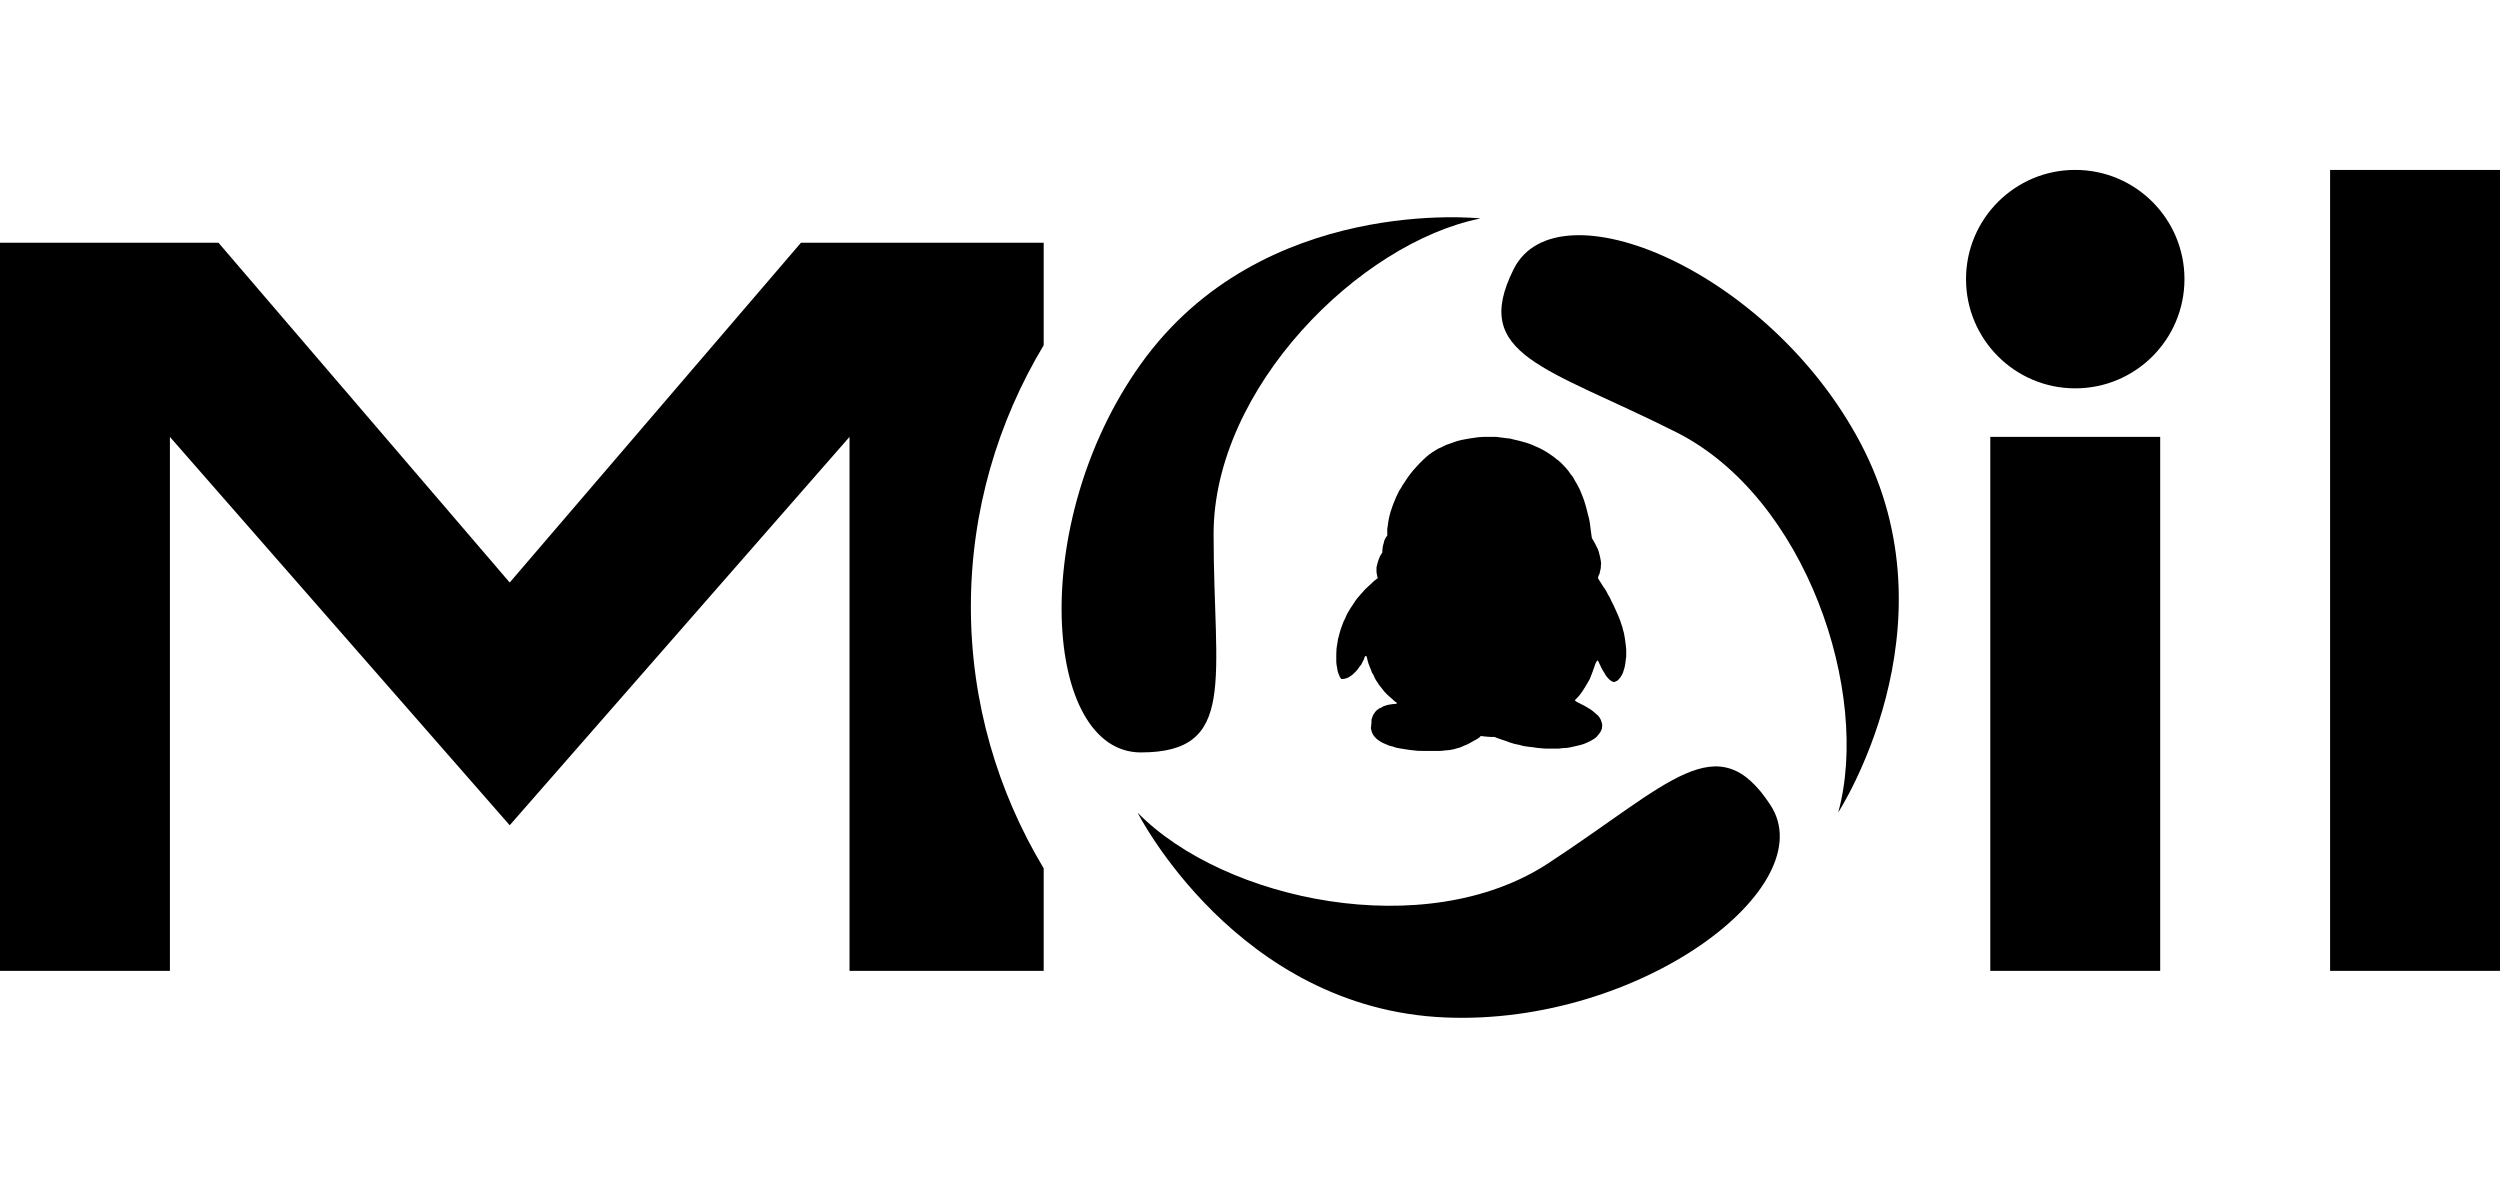 <?xml version="1.0" encoding="UTF-8"?>
<svg width="103px" height="49px" viewBox="0 0 103 49" version="1.1" xmlns="http://www.w3.org/2000/svg" xmlns:xlink="http://www.w3.org/1999/xlink">
    <!-- Generator: Sketch 47.1 (45422) - http://www.bohemiancoding.com/sketch -->
    <title>iconfont_mail_qq</title>
    <desc>Created with Sketch.</desc>
    <defs></defs>
    <g id="弱化调整" stroke="none" stroke-width="1" fill="none" fill-rule="evenodd">
        <g id="Artboard" transform="translate(-296, -357)">
            <g id="mail_qq-copy" transform="translate(296, 364)" fill="#000000">
                <path d="M21,17 L33,3 L43,3 L43,7.224 C41.108,10.377 40,14.055 40,18 C40,21.945 41.108,25.623 43,28.776 L43,33 L35,33 L35,11 L21,27 L7,11 L7,33 L0,33 L0,3 L9,3 L21,17 Z M85.5,-2.13587828e-17 C87.985,-2.13587828e-17 90,2.015 90,4.5 C90,6.985 87.985,9 85.5,9 C83.015,9 81,6.985 81,4.5 C81,2.015 83.015,-2.13587828e-17 85.5,-2.13587828e-17 Z M82,33 L82,11 L89,11 L89,33 L82,33 Z M96,33 L96,-0 L103,-0 L103,33 L96,33 Z" id="Combined-Shape"></path>
                <path d="M50,15 C50,9 56,3 61,2 C61,2 52,1 47,8 C42.314,14.561 43,24 47,24 C51,24 50,21 50,15" id="Fill-8"></path>
                <path d="M63.768,28.58 C58.745,31.862 50.44,30.121 46.869,26.482 C46.869,26.482 50.954,34.563 59.549,34.92 C67.604,35.255 75.131,29.517 72.943,26.169 C70.756,22.82 68.791,25.298 63.768,28.58" id="Fill-9"></path>
                <path d="M62.366,4.083 C60.57,7.657 63.699,8.111 69.06,10.806 C74.42,13.501 77.086,21.556 75.734,26.474 C75.734,26.474 80.67,18.881 76.661,11.27 C72.905,4.136 64.162,0.509 62.366,4.083" id="Fill-10"></path>
                <polygon id="Fill-11" points="60.742 11.037 60.567 11.062 60.389 11.093 60.213 11.127 60.047 11.169 59.88 11.225 59.725 11.281 59.57 11.334 59.415 11.413 59.268 11.477 59.138 11.554 59.002 11.64 58.877 11.73 58.754 11.832 58.653 11.926 58.493 12.082 58.361 12.226 58.235 12.366 58.118 12.509 58.01 12.655 57.914 12.797 57.821 12.939 57.778 13.002 57.738 13.079 57.651 13.214 57.583 13.349 57.521 13.475 57.468 13.61 57.416 13.732 57.372 13.848 57.332 13.971 57.292 14.084 57.238 14.289 57.199 14.488 57.177 14.653 57.155 14.795 57.155 14.905 57.155 14.993 57.155 15.072 57.117 15.114 57.082 15.172 57.055 15.224 57.032 15.279 57.003 15.4 56.971 15.512 56.96 15.612 56.952 15.685 56.952 15.763 56.878 15.875 56.825 15.987 56.786 16.094 56.757 16.19 56.734 16.282 56.712 16.369 56.712 16.442 56.712 16.522 56.712 16.59 56.724 16.643 56.742 16.742 56.765 16.816 56.724 16.849 56.608 16.939 56.454 17.085 56.36 17.171 56.268 17.256 56.204 17.324 56.152 17.383 56.04 17.508 55.933 17.633 55.849 17.741 55.75 17.896 55.654 18.037 55.56 18.192 55.48 18.336 55.414 18.49 55.345 18.632 55.294 18.772 55.24 18.918 55.199 19.06 55.16 19.206 55.125 19.333 55.105 19.47 55.084 19.597 55.065 19.72 55.055 19.959 55.055 20.183 55.055 20.282 55.065 20.38 55.095 20.548 55.105 20.62 55.125 20.695 55.149 20.766 55.171 20.817 55.206 20.909 55.234 20.928 55.251 20.967 55.272 20.976 55.284 20.976 55.294 20.976 55.386 20.967 55.48 20.941 55.56 20.909 55.643 20.853 55.719 20.801 55.788 20.734 55.862 20.663 55.926 20.59 55.985 20.507 56.04 20.433 56.091 20.371 56.122 20.3 56.185 20.183 56.204 20.135 56.215 20.106 56.221 20.073 56.235 20.046 56.246 20.04 56.268 20.029 56.281 20.029 56.286 20.04 56.297 20.04 56.307 20.046 56.343 20.205 56.38 20.334 56.431 20.469 56.482 20.59 56.525 20.711 56.591 20.817 56.639 20.928 56.693 21.03 56.757 21.118 56.804 21.203 56.93 21.36 57.041 21.501 57.147 21.61 57.253 21.708 57.344 21.785 57.479 21.91 57.534 21.937 57.552 21.964 57.552 21.977 57.539 21.989 57.534 21.989 57.507 21.998 57.405 22.006 57.31 22.019 57.231 22.031 57.147 22.05 57.075 22.073 57.003 22.096 56.94 22.131 56.889 22.163 56.825 22.184 56.786 22.219 56.742 22.246 56.697 22.285 56.639 22.359 56.617 22.394 56.591 22.425 56.554 22.503 56.534 22.569 56.51 22.634 56.505 22.692 56.505 22.767 56.505 22.799 56.494 22.853 56.494 22.907 56.482 22.961 56.482 23.009 56.494 23.061 56.505 23.107 56.534 23.197 56.554 23.239 56.579 23.282 56.608 23.324 56.639 23.361 56.68 23.403 56.712 23.437 56.804 23.508 56.896 23.568 57.003 23.622 57.117 23.67 57.238 23.722 57.372 23.754 57.507 23.8 57.651 23.831 57.796 23.854 57.944 23.877 58.098 23.9 58.402 23.933 58.714 23.939 59.002 23.939 59.138 23.939 59.268 23.939 59.404 23.933 59.52 23.919 59.632 23.91 59.737 23.9 59.906 23.866 60.027 23.831 60.143 23.8 60.356 23.708 60.452 23.67 60.545 23.622 60.697 23.534 60.834 23.462 60.936 23.395 61.01 23.324 61.126 23.337 61.216 23.347 61.394 23.361 61.477 23.361 61.548 23.361 61.602 23.372 61.657 23.395 61.744 23.428 61.841 23.462 62.026 23.522 62.215 23.593 62.399 23.649 62.584 23.687 62.773 23.737 62.97 23.766 63.156 23.787 63.342 23.814 63.516 23.831 63.703 23.843 63.882 23.843 64.056 23.843 64.221 23.843 64.388 23.822 64.551 23.814 64.708 23.787 64.853 23.754 64.997 23.722 65.137 23.687 65.194 23.67 65.259 23.649 65.38 23.599 65.487 23.547 65.587 23.494 65.681 23.437 65.765 23.372 65.798 23.337 65.838 23.289 65.888 23.226 65.943 23.147 65.963 23.107 65.972 23.074 65.995 23.032 66.004 22.986 66.004 22.941 66.015 22.897 66.004 22.832 65.995 22.777 65.972 22.711 65.954 22.658 65.919 22.592 65.878 22.532 65.838 22.48 65.784 22.436 65.673 22.336 65.548 22.24 65.423 22.163 65.291 22.085 64.988 21.931 64.916 21.885 64.896 21.864 64.884 21.85 65.029 21.699 65.092 21.623 65.144 21.555 65.246 21.402 65.342 21.247 65.423 21.109 65.499 20.976 65.602 20.711 65.681 20.49 65.735 20.334 65.765 20.282 65.784 20.24 65.815 20.215 65.828 20.215 65.838 20.221 65.915 20.38 65.985 20.534 66.034 20.62 66.084 20.695 66.134 20.788 66.198 20.878 66.252 20.941 66.285 20.976 66.317 21.007 66.346 21.03 66.375 21.051 66.437 21.083 66.47 21.095 66.491 21.095 66.52 21.095 66.553 21.083 66.593 21.062 66.638 21.041 66.676 21.007 66.71 20.967 66.75 20.917 66.781 20.878 66.816 20.817 66.842 20.766 66.873 20.695 66.89 20.636 66.935 20.49 66.964 20.329 66.985 20.15 67 20.046 67 19.959 67 19.867 67 19.754 66.978 19.546 66.946 19.312 66.906 19.083 66.873 18.966 66.842 18.841 66.801 18.722 66.759 18.59 66.71 18.465 66.658 18.336 66.564 18.127 66.48 17.942 66.397 17.777 66.325 17.623 66.242 17.483 66.18 17.354 66.051 17.162 65.888 16.907 65.85 16.843 65.838 16.816 65.838 16.795 65.865 16.708 65.903 16.632 65.935 16.48 65.954 16.402 65.954 16.321 65.963 16.255 65.963 16.19 65.954 16.115 65.943 16.053 65.919 15.929 65.888 15.808 65.859 15.696 65.815 15.588 65.765 15.498 65.726 15.413 65.681 15.333 65.613 15.214 65.587 15.172 65.58 15.135 65.548 14.905 65.528 14.753 65.505 14.564 65.469 14.37 65.411 14.147 65.38 14.023 65.354 13.917 65.318 13.794 65.278 13.663 65.238 13.542 65.187 13.412 65.083 13.16 65.021 13.041 64.947 12.905 64.877 12.787 64.807 12.655 64.708 12.532 64.625 12.412 64.523 12.289 64.42 12.178 64.315 12.071 64.191 11.959 64.126 11.918 64.065 11.863 63.931 11.765 63.777 11.659 63.619 11.563 63.457 11.477 63.279 11.398 63.112 11.323 62.938 11.258 62.748 11.204 62.575 11.156 62.389 11.114 62.215 11.07 62.026 11.048 61.841 11.025 61.657 11 61.467 11 61.282 11 61.104 11 60.918 11.012"></polygon>
            </g>
            <rect id="Rectangle-23-Copy-4" opacity="0.4" x="296" y="357" width="103" height="49"></rect>
        </g>
    </g>
</svg>